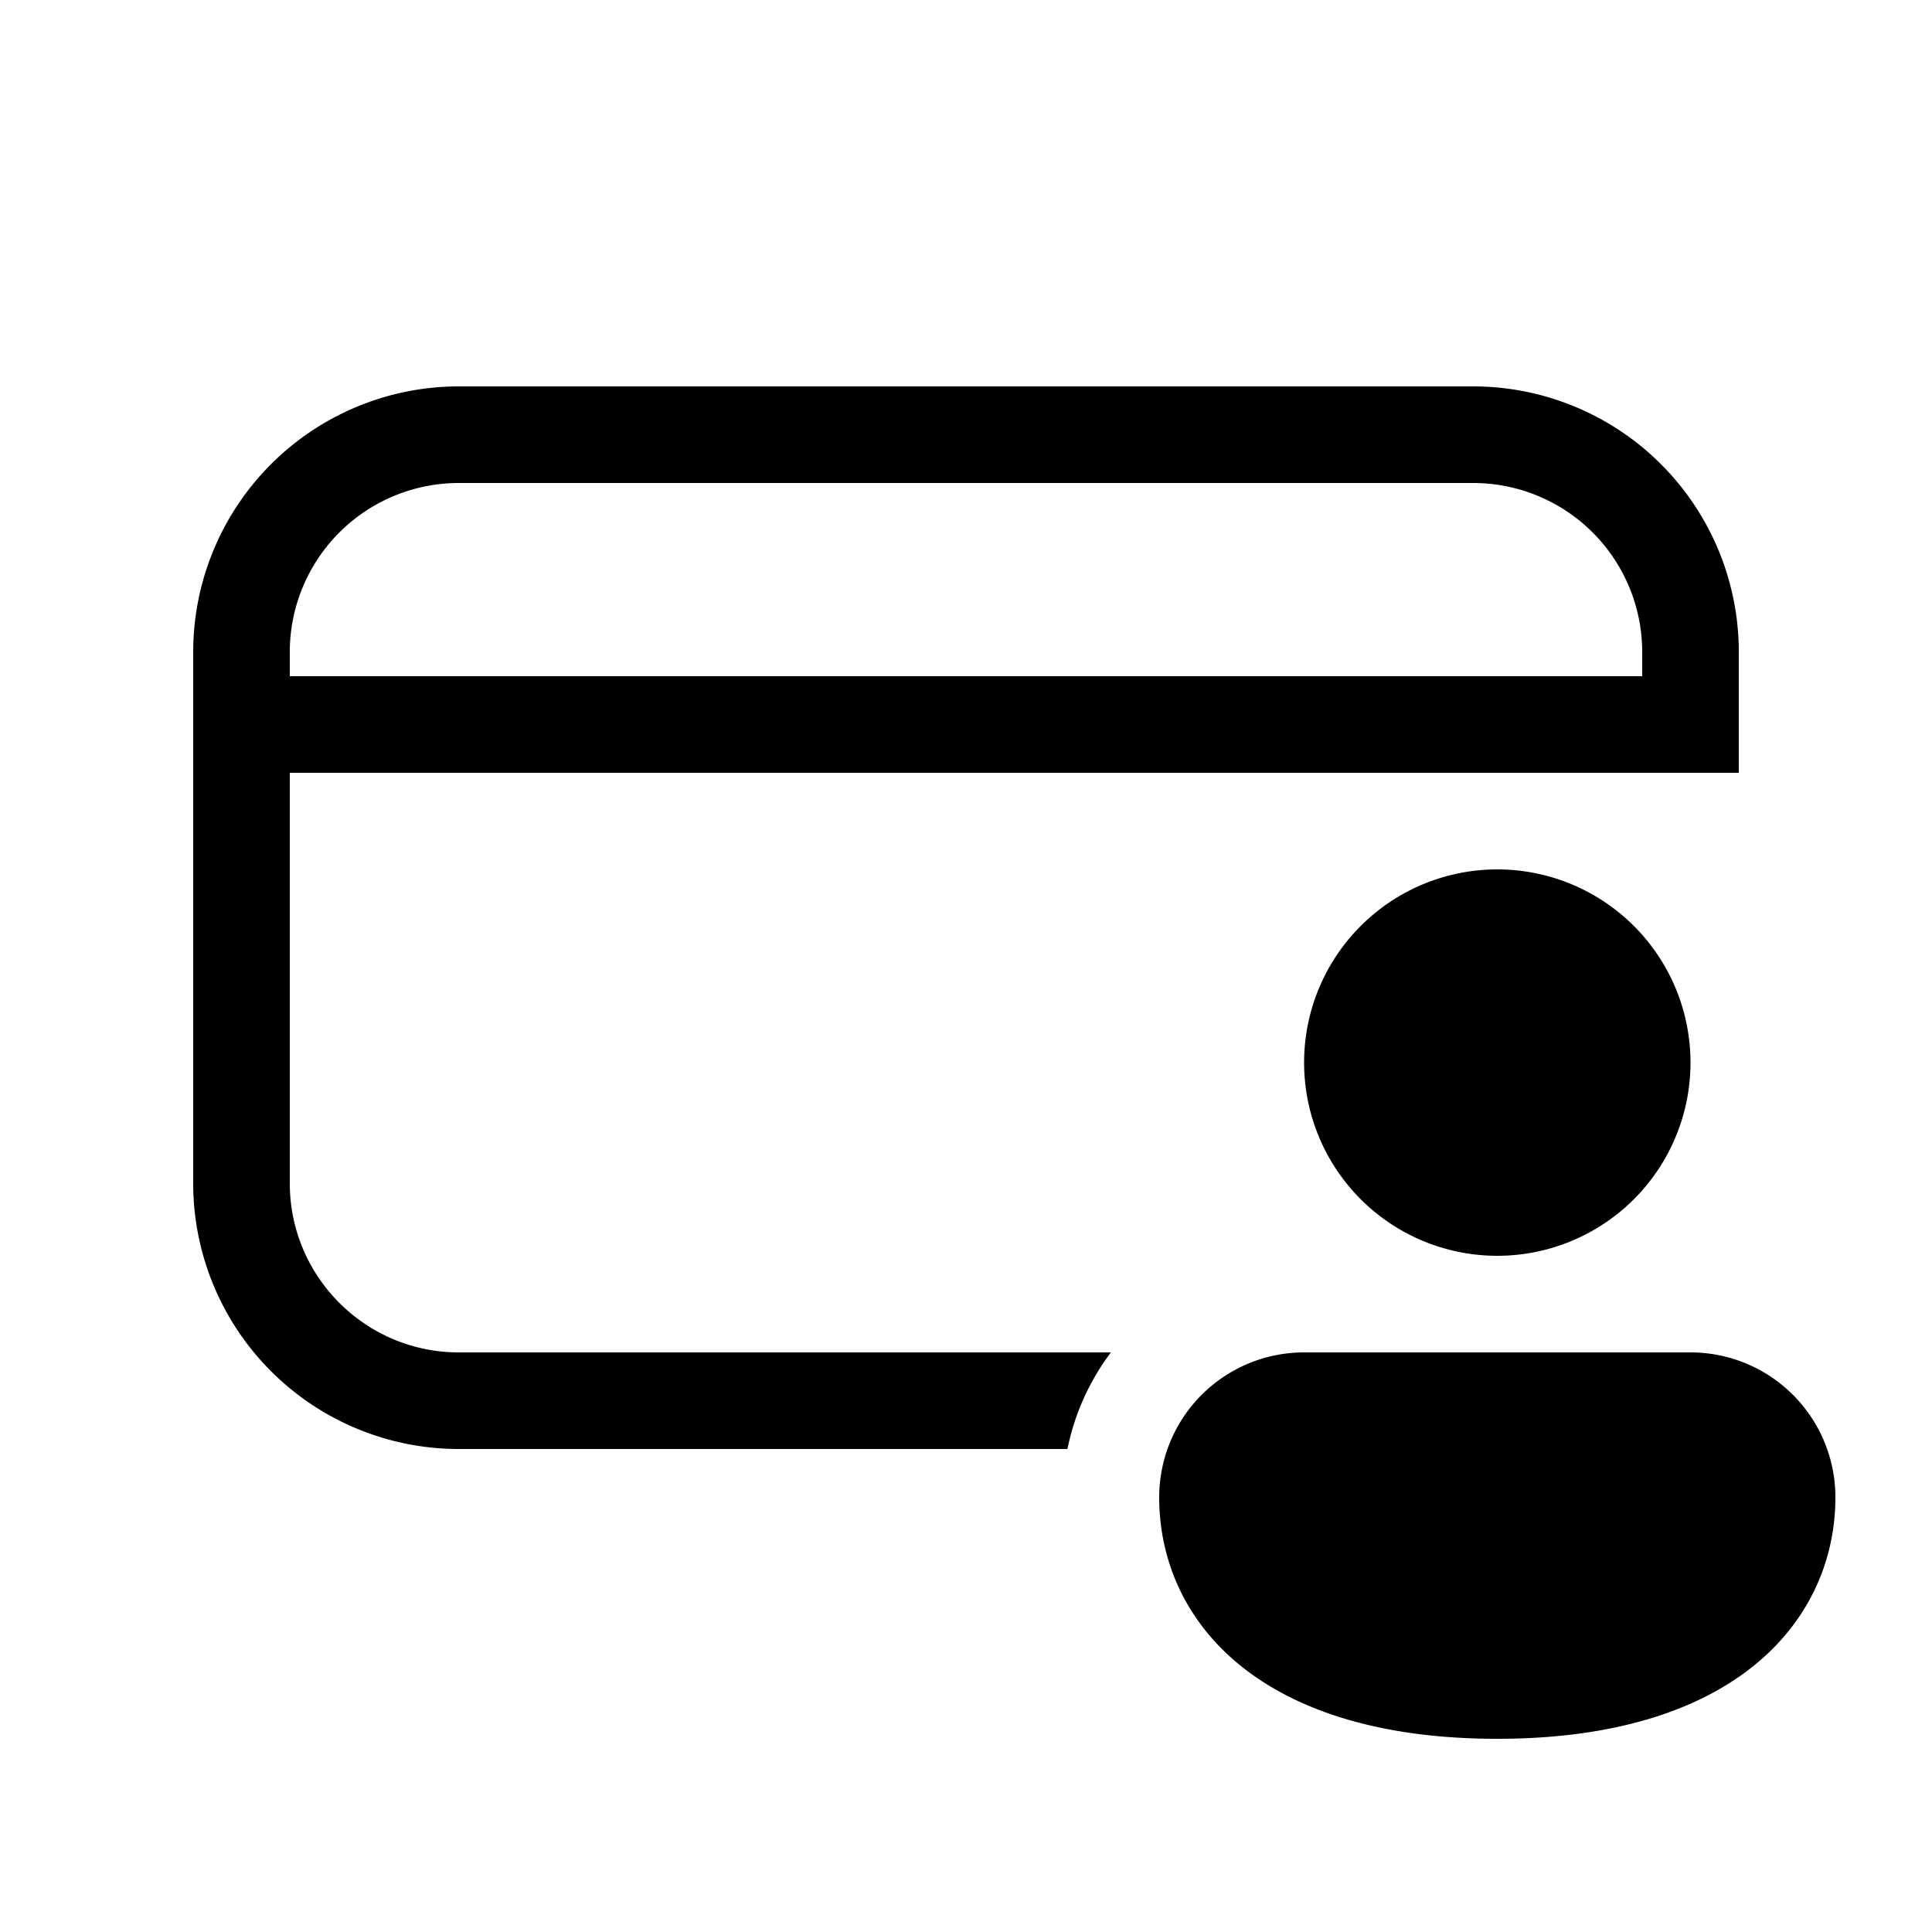 <svg xmlns="http://www.w3.org/2000/svg" xmlns:xlink="http://www.w3.org/1999/xlink" viewBox="0 0 20 20">
  <g fill="none"><path d="M2 6.75A2.75 2.75 0 0 1 4.75 4h10.5A2.75 2.75 0 0 1 18 6.75V8H3v4.25c0 .966.784 1.75 1.75 1.75h6.75a2.49 2.49 0 0 0-.45 1h-6.3A2.75 2.75 0 0 1 2 12.25v-5.5zM4.75 5A1.75 1.75 0 0 0 3 6.75V7h14v-.25A1.75 1.75 0 0 0 15.25 5H4.75zm12.75 6a2 2 0 1 1-4 0a2 2 0 0 1 4 0zm1.5 4.5c0 1.245-1 2.5-3.5 2.5S12 16.75 12 15.5a1.5 1.5 0 0 1 1.5-1.5h4a1.5 1.5 0 0 1 1.5 1.5z" fill="currentColor" /></g>
</svg>
